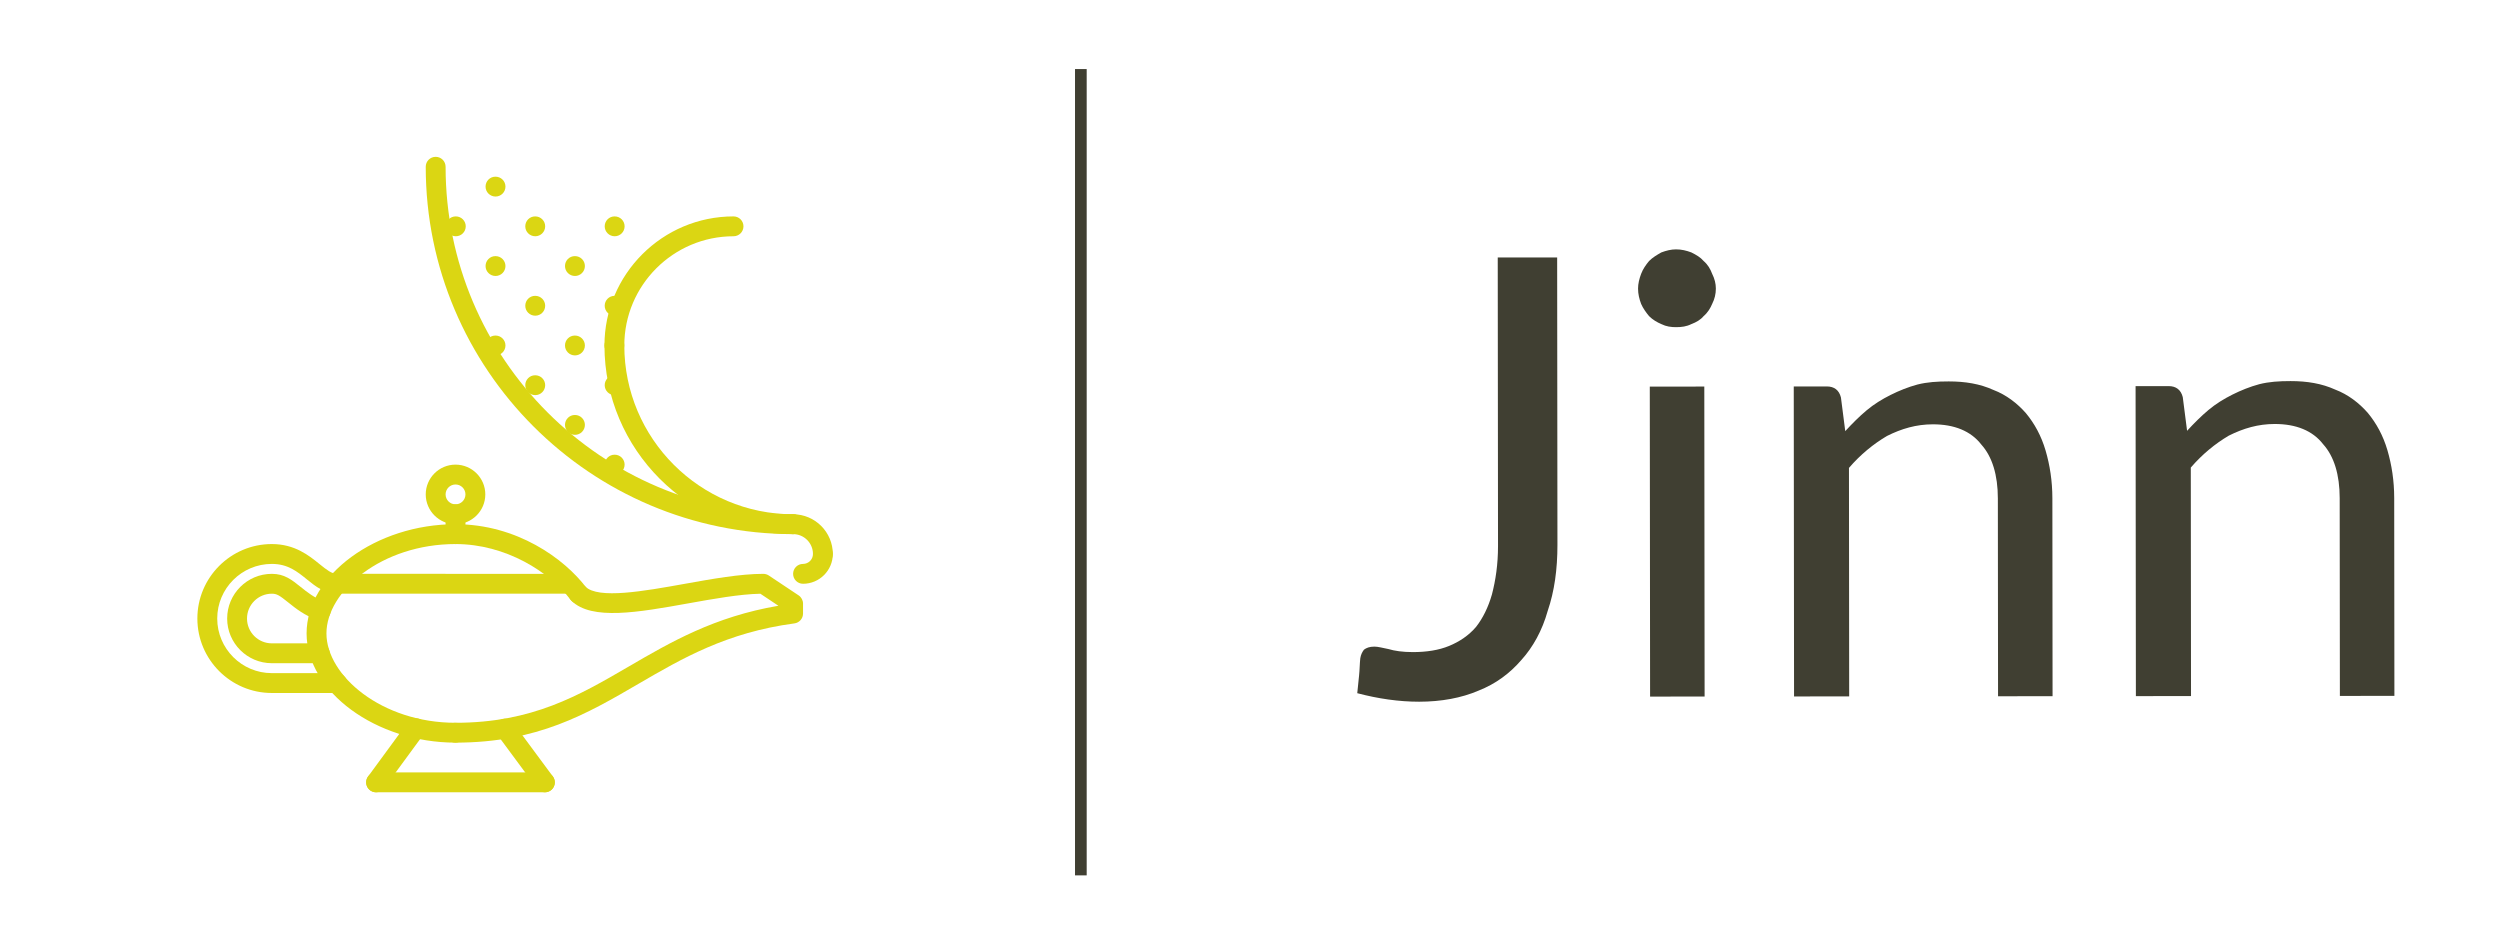 <?xml version="1.0" encoding="UTF-8" standalone="no"?>
<!DOCTYPE svg PUBLIC "-//W3C//DTD SVG 1.1//EN" "http://www.w3.org/Graphics/SVG/1.1/DTD/svg11.dtd">
<svg xmlns="http://www.w3.org/2000/svg" xmlns:xlink="http://www.w3.org/1999/xlink" version="1.1" width="900pt" height="340pt" viewBox="100 430 950 340">
<g enable-background="new">
<path d="M 0 0 L 1200 0 L 1200 1200 L 0 1200 Z " fill-opacity="0"/>
<path transform="matrix(1200,0,0,1200,0,0)" d="M 0 0 L 1 0 L 1 1 L 0 1 Z " fill-opacity="0"/>
<symbol id="font_0_1">
<path d="M .327 .256 C .327 .216 .322 .18 .311 .148 C .302 .116 .287 .089 .268 .068 C .249 .046 .226 .029 .198 .018 C .17 .006 .137 0 .101 0 C .068 0 .034 .005 0 .014 C .001 .024 .002 .033 .003 .043 C .004 .052 .004 .062 .005 .071 C .006 .077 .008 .081 .011 .085 C .015 .088 .02 .09 .028 .09 C .034 .09 .041 .088 .051 .086 C .061 .083 .074 .081 .091 .081 C .113 .081 .133 .084 .15 .091 C .167 .098 .182 .108 .194 .122 C .205 .136 .214 .154 .22 .175 C .226 .198 .23 .224 .23 .254 L .23 .725 L .327 .725 L .327 .256 Z "/>
</symbol>
<symbol id="font_0_2">
<path d="M .108 .506 L .108 0 L .019 0 L .019 .506 L .108 .506 M .127 .666 C .127 .657 .125 .649 .121 .641 C .118 .634 .114 .627 .107 .621 C .102 .615 .095 .611 .087 .608 C .079 .604 .071 .603 .062 .603 C .054 .603 .046 .604 .038 .608 C .031 .611 .024 .615 .018 .621 C .013 .627 .008 .634 .005 .641 C .002 .649 0 .657 0 .666 C 0 .674 .002 .682 .005 .69 C .008 .698 .013 .705 .018 .711 C .024 .717 .031 .721 .038 .725 C .046 .728 .054 .73 .062 .73 C .071 .73 .079 .728 .087 .725 C .095 .721 .102 .717 .107 .711 C .114 .705 .118 .698 .121 .69 C .125 .682 .127 .674 .127 .666 Z "/>
</symbol>
<symbol id="font_0_3">
<path d="M .084 .433 C .095 .445 .107 .457 .119 .467 C .131 .477 .144 .485 .158 .492 C .172 .499 .187 .505 .202 .509 C .218 .513 .234 .514 .253 .514 C .28 .514 .304 .51 .326 .5 C .347 .492 .365 .478 .379 .462 C .393 .445 .404 .425 .411 .401 C .418 .377 .422 .351 .422 .323 L .422 0 L .333 0 L .333 .323 C .333 .361 .324 .391 .306 .411 C .289 .433 .262 .444 .227 .444 C .2 .444 .176 .437 .152 .425 C .13 .412 .109 .395 .09 .373 L .09 0 L 0 0 L 0 .506 L .054 .506 C .066 .506 .074 .5 .077 .488 L .084 .433 Z "/>
</symbol>
<use xlink:href="#font_0_1" transform="matrix(232.788,-.225,-.225,-232.788,615.763,687.228)" fill="#403f32"/>
<use xlink:href="#font_0_2" transform="matrix(232.788,-.225,-.225,-232.788,722.611,685.263)" fill="#403f32"/>
<use xlink:href="#font_0_3" transform="matrix(232.788,-.225,-.225,-232.788,781.739,685.206)" fill="#403f32"/>
<use xlink:href="#font_0_3" transform="matrix(232.788,-.225,-.225,-232.788,911.635,685.08)" fill="#403f32"/>
<path transform="matrix(3.773,0,0,3.773,175,480.15)" d="M 26 59 C 25.447 59 25 58.553 25 58 C 25 57.447 25.447 57 26 57 C 33.717 57 38.432 54.255 43.423 51.348 C 47.673 48.873 52.059 46.319 58.519 45.214 L 56.703 44.003 C 54.609 44.046 51.978 44.518 49.431 44.976 C 44.431 45.874 39.709 46.722 37.677 44.711 C 37.285 44.322 37.281 43.689 37.67 43.296 C 38.06 42.904 38.691 42.901 39.085 43.289 C 40.377 44.57 44.999 43.74 49.077 43.007 C 51.833 42.512 54.684 42 57 42 C 57.197 42 57.391 42.059 57.555 42.168 L 60.555 44.168 C 60.833 44.354 61 44.666 61 45 L 61 46 C 61 46.501 60.629 46.925 60.132 46.991 C 53.318 47.899 48.799 50.531 44.429 53.076 C 39.198 56.122 34.257 59 26 59 Z " fill="#dbd613"/>
<path transform="matrix(3.773,0,0,3.773,175,480.15)" d="M 37.415 44 L 37.415 44 L 14.099 43.998 C 13.546 43.998 13.099 43.55 13.099 42.998 C 13.099 42.445 13.547 41.998 14.099 41.998 L 37.415 42 C 37.968 42 38.415 42.448 38.415 43 C 38.415 43.553 37.967 44 37.415 44 Z " fill="#dbd613"/>
<path transform="matrix(3.773,0,0,3.773,175,480.15)" d="M 26 37 C 24.346 37 23 35.654 23 34 C 23 32.346 24.346 31 26 31 C 27.654 31 29 32.346 29 34 C 29 35.654 27.654 37 26 37 Z M 26 33 C 25.448 33 25 33.448 25 34 C 25 34.552 25.448 35 26 35 C 26.552 35 27 34.552 27 34 C 27 33.448 26.552 33 26 33 Z " fill="#dbd613"/>
<path transform="matrix(3.773,0,0,3.773,175,480.15)" d="M 26 59 C 18.01 59 11 53.859 11 48 C 11 42.141 18.01 37 26 37 C 26.553 37 27 37.447 27 38 C 27 38.553 26.553 39 26 39 C 18.56 39 13 43.752 13 48 C 13 52.248 18.56 57 26 57 C 26.553 57 27 57.447 27 58 C 27 58.553 26.553 59 26 59 Z " fill="#dbd613"/>
<path transform="matrix(3.773,0,0,3.773,175,480.15)" d="M 38.382 45.002 C 38.079 45.002 37.779 44.865 37.583 44.605 C 35.475 41.815 31.076 39 26 39 C 25.447 39 25 38.553 25 38 C 25 37.447 25.447 37 26 37 C 32.158 37 36.948 40.447 39.179 43.399 C 39.512 43.839 39.425 44.466 38.984 44.799 C 38.804 44.937 38.592 45.002 38.382 45.002 Z " fill="#dbd613"/>
<path transform="matrix(3.773,0,0,3.773,175,480.15)" d="M 26 39 C 25.447 39 25 38.553 25 38 L 25 36 C 25 35.447 25.447 35 26 35 C 26.553 35 27 35.447 27 36 L 27 38 C 27 38.553 26.553 39 26 39 Z " fill="#dbd613"/>
<path transform="matrix(3.773,0,0,3.773,175,480.15)" d="M 35.001 64 C 34.694 64 34.393 63.859 34.196 63.595 L 30.196 58.188 C 29.867 57.744 29.961 57.118 30.405 56.79 C 30.849 56.46 31.475 56.558 31.803 56.999 L 35.803 62.406 C 36.132 62.85 36.038 63.476 35.594 63.804 C 35.416 63.937 35.207 64 35.001 64 Z " fill="#dbd613"/>
<path transform="matrix(3.773,0,0,3.773,175,480.15)" d="M 17.999 64 C 17.794 64 17.587 63.937 17.409 63.807 C 16.963 63.48 16.867 62.855 17.193 62.41 L 21.193 56.954 C 21.52 56.508 22.146 56.411 22.59 56.738 C 23.036 57.065 23.132 57.69 22.806 58.135 L 18.806 63.591 C 18.61 63.858 18.307 64 17.999 64 Z " fill="#dbd613"/>
<path transform="matrix(3.773,0,0,3.773,175,480.15)" d="M 35 64 L 18 64 C 17.447 64 17 63.553 17 63 C 17 62.447 17.447 62 18 62 L 35 62 C 35.553 62 36 62.447 36 63 C 36 63.553 35.553 64 35 64 Z " fill="#dbd613"/>
<path transform="matrix(3.773,0,0,3.773,175,480.15)" d="M 14.067 54 L 7.5 54 C 3.364 54 0 50.636 0 46.5 C 0 42.364 3.364 39 7.5 39 C 9.818 39 11.251 40.163 12.298 41.012 C 13.05 41.622 13.54 41.998 14.061 41.998 C 14.075 41.998 14.087 41.997 14.099 41.998 C 14.643 41.998 15.089 42.434 15.099 42.979 C 15.109 43.532 14.669 43.988 14.118 43.998 C 12.816 43.992 11.921 43.28 11.038 42.564 C 10.046 41.76 9.109 41 7.5 41 C 4.468 41 2 43.468 2 46.5 C 2 49.532 4.468 52 7.5 52 L 14.067 52 C 14.62 52 15.067 52.447 15.067 53 C 15.067 53.553 14.62 54 14.067 54 Z " fill="#dbd613"/>
<path transform="matrix(3.773,0,0,3.773,175,480.15)" d="M 12.328 51 L 7.5 51 C 5.019 51 3 48.981 3 46.5 C 3 44.019 5.019 42 7.5 42 C 8.761 42 9.49 42.585 10.413 43.326 C 11.064 43.849 11.802 44.442 12.745 44.752 C 13.269 44.925 13.555 45.49 13.383 46.015 C 13.21 46.539 12.644 46.825 12.12 46.653 C 10.832 46.229 9.866 45.453 9.161 44.886 C 8.267 44.168 8.006 44 7.5 44 C 6.121 44 5 45.121 5 46.5 C 5 47.879 6.121 49 7.5 49 L 12.328 49 C 12.881 49 13.328 49.447 13.328 50 C 13.328 50.553 12.881 51 12.328 51 Z " fill="#dbd613"/>
<path transform="matrix(3.773,0,0,3.773,175,480.15)" d="M 61 43 C 60.447 43 60 42.553 60 42 C 60 41.447 60.447 41 61 41 C 61.552 41 62 40.552 62 40 C 62 39.447 62.447 39 63 39 C 63.553 39 64 39.447 64 40 C 64 41.654 62.654 43 61 43 Z " fill="#dbd613"/>
<path transform="matrix(3.773,0,0,3.773,175,480.15)" d="M 63 41 C 62.447 41 62 40.553 62 40 C 62 38.897 61.103 38 60 38 C 59.447 38 59 37.553 59 37 C 59 36.447 59.447 36 60 36 C 62.206 36 64 37.794 64 40 C 64 40.553 63.553 41 63 41 Z " fill="#dbd613"/>
<path transform="matrix(3.773,0,0,3.773,175,480.15)" d="M 60 38 C 49.523 38 41 29.477 41 19 C 41 18.447 41.447 18 42 18 C 42.553 18 43 18.447 43 19 C 43 28.374 50.626 36 60 36 C 60.553 36 61 36.447 61 37 C 61 37.553 60.553 38 60 38 Z " fill="#dbd613"/>
<path transform="matrix(3.773,0,0,3.773,175,480.15)" d="M 60 38 C 39.598 38 23 21.402 23 1 C 23 .447 23.447 0 24 0 C 24.553 0 25 .447 25 1 C 25 20.299 40.701 36 60 36 C 60.553 36 61 36.447 61 37 C 61 37.553 60.553 38 60 38 Z " fill="#dbd613"/>
<path transform="matrix(3.773,0,0,3.773,175,480.15)" d="M 42 20 C 41.447 20 41 19.553 41 19 C 41 11.832 46.832 6 54 6 C 54.553 6 55 6.447 55 7 C 55 7.553 54.553 8 54 8 C 47.935 8 43 12.935 43 19 C 43 19.553 42.553 20 42 20 Z " fill="#dbd613"/>
<path transform="matrix(3.773,0,0,3.773,175,480.15)" d="M 30.03 20 C 29.477 20 29.025 19.553 29.025 19 C 29.025 18.447 29.467 18 30.019 18 L 30.03 18 C 30.582 18 31.03 18.447 31.03 19 C 31.03 19.553 30.582 20 30.03 20 Z " fill="#dbd613"/>
<path transform="matrix(3.773,0,0,3.773,175,480.15)" d="M 34.03 24 C 33.477 24 33.025 23.553 33.025 23 C 33.025 22.447 33.467 22 34.019 22 L 34.03 22 C 34.582 22 35.03 22.447 35.03 23 C 35.03 23.553 34.582 24 34.03 24 Z " fill="#dbd613"/>
<path transform="matrix(3.773,0,0,3.773,175,480.15)" d="M 38.03 28 C 37.477 28 37.025 27.553 37.025 27 C 37.025 26.447 37.467 26 38.019 26 L 38.03 26 C 38.582 26 39.03 26.447 39.03 27 C 39.03 27.553 38.582 28 38.03 28 Z " fill="#dbd613"/>
<path transform="matrix(3.773,0,0,3.773,175,480.15)" d="M 42.03 32 C 41.477 32 41.025 31.553 41.025 31 C 41.025 30.447 41.467 30 42.019 30 L 42.03 30 C 42.582 30 43.03 30.447 43.03 31 C 43.03 31.553 42.582 32 42.03 32 Z " fill="#dbd613"/>
<path transform="matrix(3.773,0,0,3.773,175,480.15)" d="M 26.03 8 C 25.477 8 25.025 7.553 25.025 7 C 25.025 6.447 25.467 6 26.019 6 L 26.03 6 C 26.582 6 27.03 6.447 27.03 7 C 27.03 7.553 26.582 8 26.03 8 Z " fill="#dbd613"/>
<path transform="matrix(3.773,0,0,3.773,175,480.15)" d="M 30.03 12 C 29.477 12 29.025 11.553 29.025 11 C 29.025 10.447 29.467 10 30.019 10 L 30.03 10 C 30.582 10 31.03 10.447 31.03 11 C 31.03 11.553 30.582 12 30.03 12 Z " fill="#dbd613"/>
<path transform="matrix(3.773,0,0,3.773,175,480.15)" d="M 34.03 16 C 33.477 16 33.025 15.553 33.025 15 C 33.025 14.447 33.467 14 34.019 14 L 34.03 14 C 34.582 14 35.03 14.447 35.03 15 C 35.03 15.553 34.582 16 34.03 16 Z " fill="#dbd613"/>
<path transform="matrix(3.773,0,0,3.773,175,480.15)" d="M 38.03 20 C 37.477 20 37.025 19.553 37.025 19 C 37.025 18.447 37.467 18 38.019 18 L 38.03 18 C 38.582 18 39.03 18.447 39.03 19 C 39.03 19.553 38.582 20 38.03 20 Z " fill="#dbd613"/>
<path transform="matrix(3.773,0,0,3.773,175,480.15)" d="M 42.03 24 C 41.477 24 41.025 23.553 41.025 23 C 41.025 22.447 41.467 22 42.019 22 L 42.03 22 C 42.582 22 43.03 22.447 43.03 23 C 43.03 23.553 42.582 24 42.03 24 Z " fill="#dbd613"/>
<path transform="matrix(3.773,0,0,3.773,175,480.15)" d="M 30.03 4 C 29.477 4 29.025 3.553 29.025 3 C 29.025 2.447 29.467 2 30.019 2 L 30.03 2 C 30.582 2 31.03 2.447 31.03 3 C 31.03 3.553 30.582 4 30.03 4 Z " fill="#dbd613"/>
<path transform="matrix(3.773,0,0,3.773,175,480.15)" d="M 34.03 8 C 33.477 8 33.025 7.553 33.025 7 C 33.025 6.447 33.467 6 34.019 6 L 34.03 6 C 34.582 6 35.03 6.447 35.03 7 C 35.03 7.553 34.582 8 34.03 8 Z " fill="#dbd613"/>
<path transform="matrix(3.773,0,0,3.773,175,480.15)" d="M 38.03 12 C 37.477 12 37.025 11.553 37.025 11 C 37.025 10.447 37.467 10 38.019 10 L 38.03 10 C 38.582 10 39.03 10.447 39.03 11 C 39.03 11.553 38.582 12 38.03 12 Z " fill="#dbd613"/>
<path transform="matrix(3.773,0,0,3.773,175,480.15)" d="M 42.03 16 C 41.477 16 41.025 15.553 41.025 15 C 41.025 14.447 41.467 14 42.019 14 L 42.03 14 C 42.582 14 43.03 14.447 43.03 15 C 43.03 15.553 42.582 16 42.03 16 Z " fill="#dbd613"/>
<path transform="matrix(3.773,0,0,3.773,175,480.15)" d="M 42.03 8 C 41.477 8 41.025 7.553 41.025 7 C 41.025 6.447 41.467 6 42.019 6 L 42.03 6 C 42.582 6 43.03 6.447 43.03 7 C 43.03 7.553 42.582 8 42.03 8 Z " fill="#dbd613"/>
<path transform="matrix(0,-3.83,3.83,0,326.884,783.836)" d="M 8 47.421 L 88 47.421 L 88 48.579 L 8 48.579 Z " fill="#403f32"/>
</g>
</svg>
